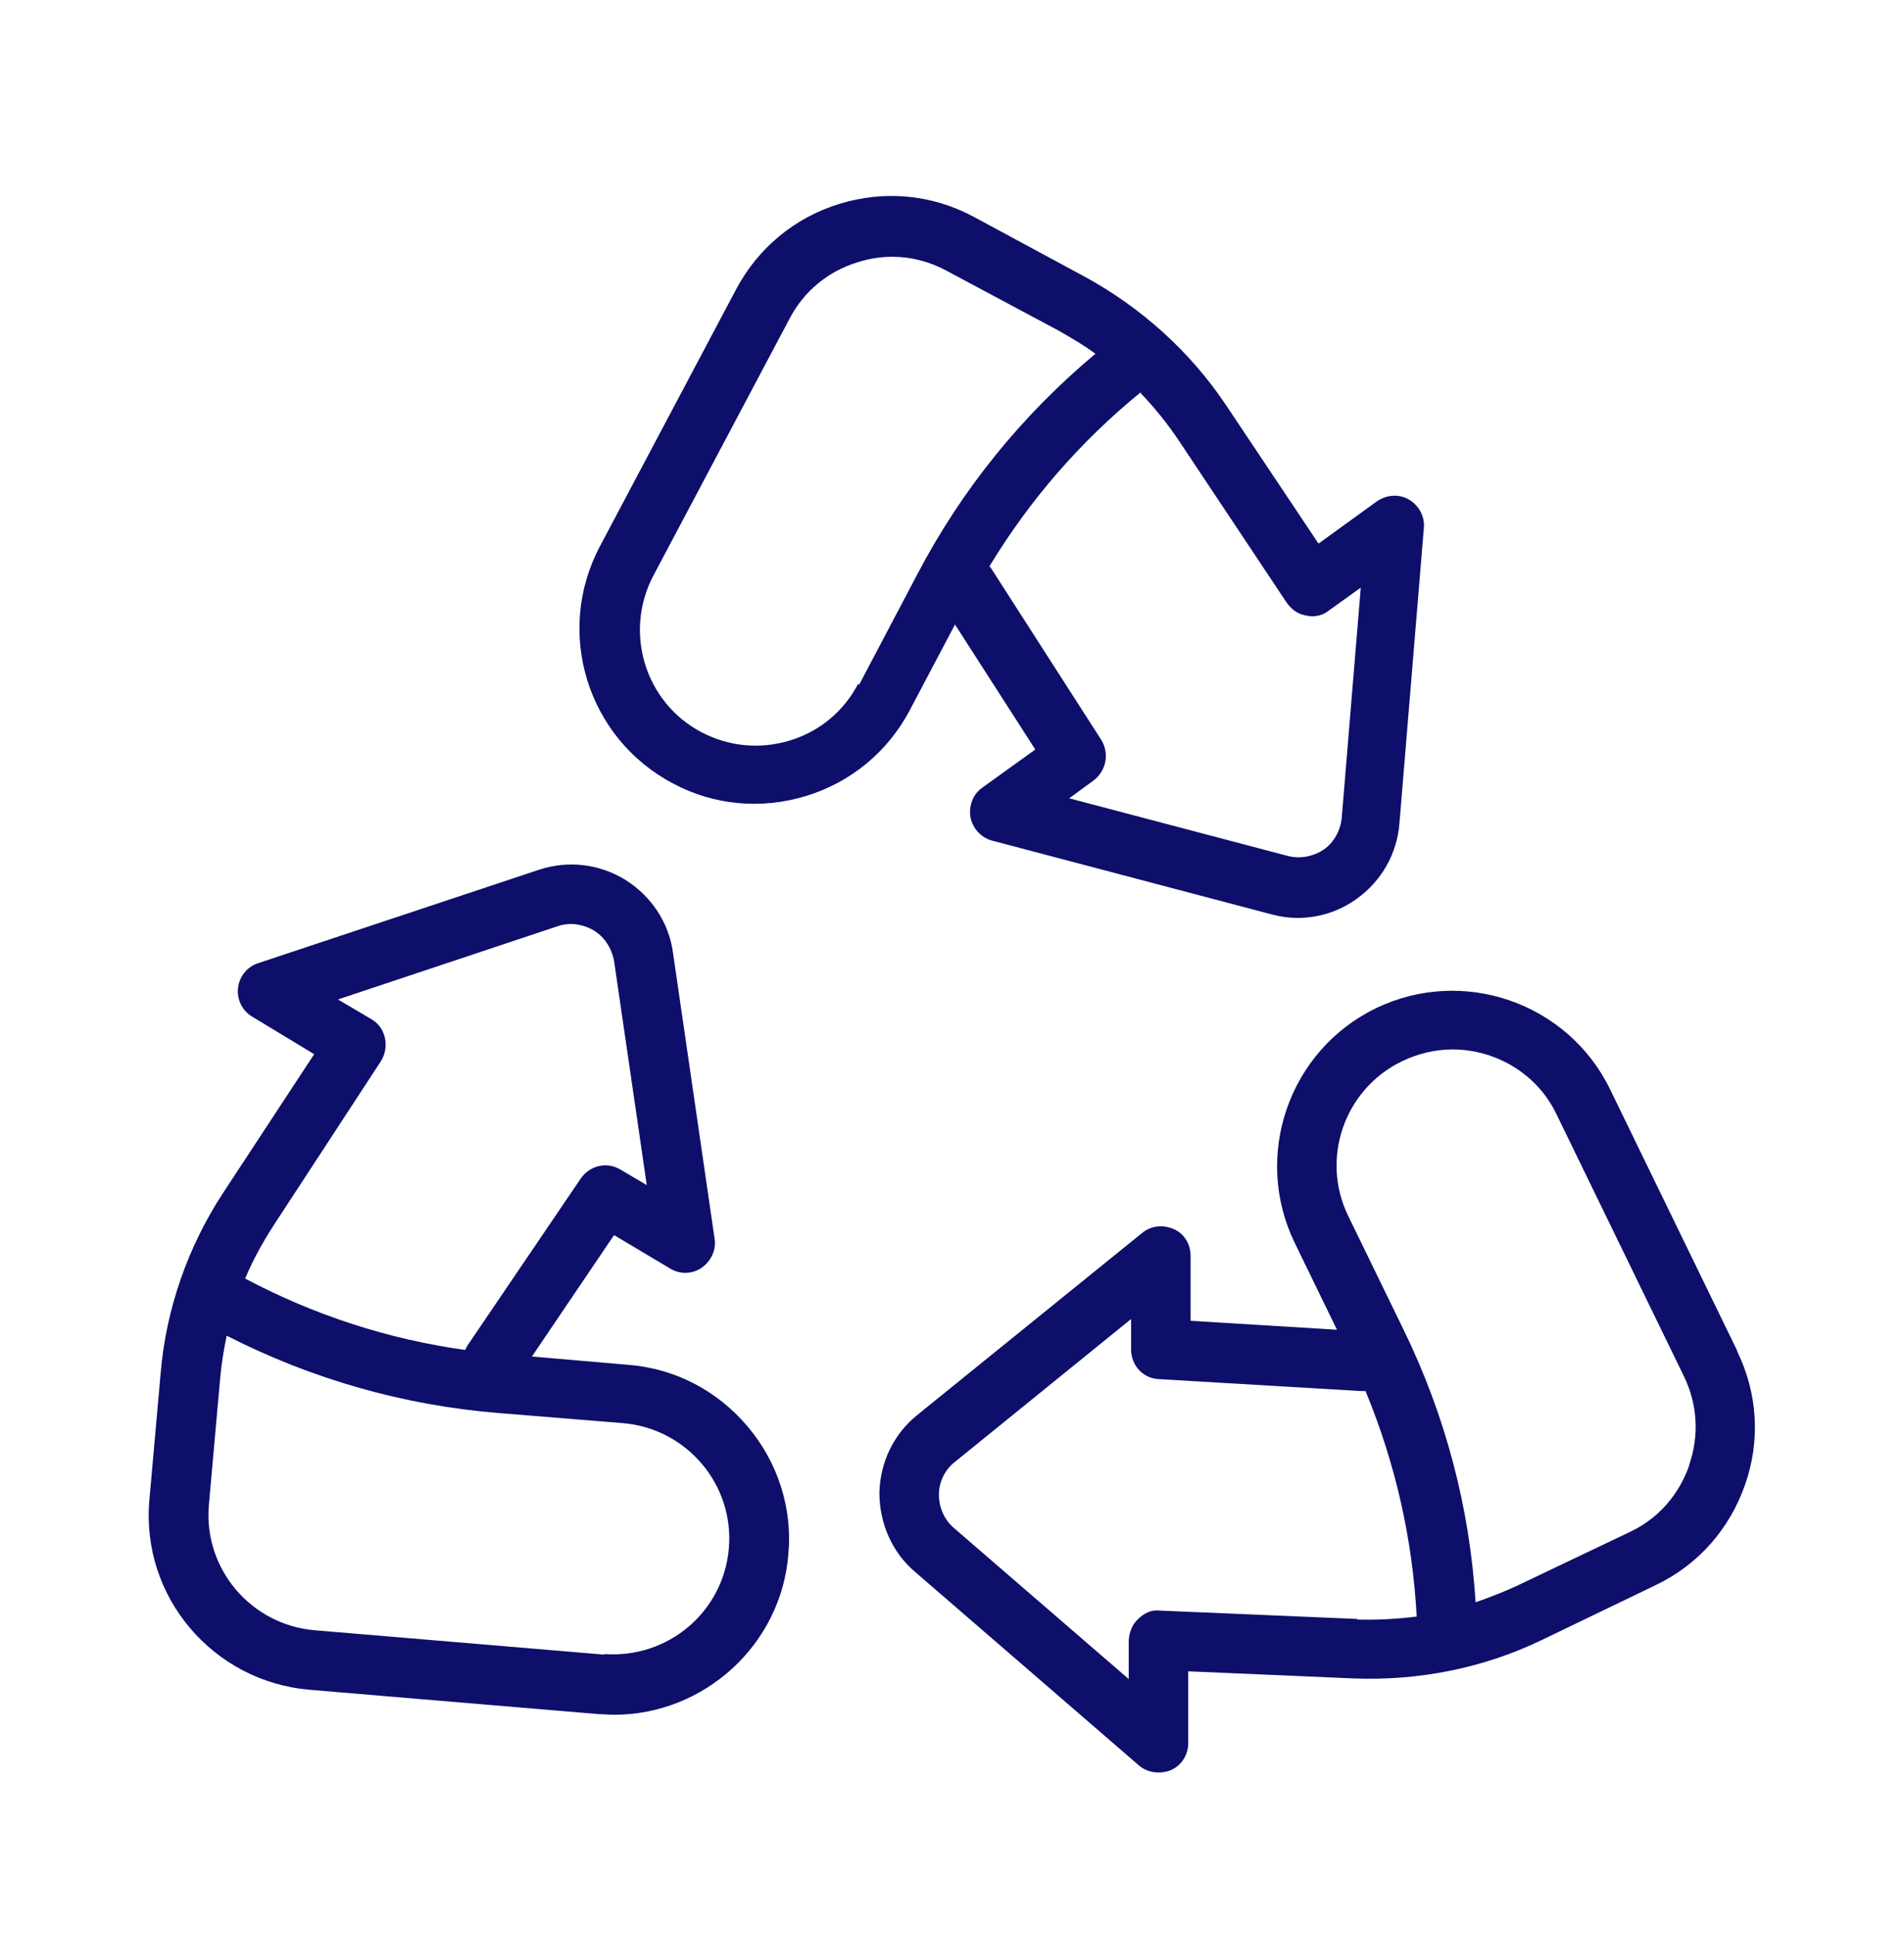 <svg width="64" height="65" viewBox="0 0 64 65" fill="none" xmlns="http://www.w3.org/2000/svg">
<path d="M21.12 45.87L17.88 45.59L20.64 41.51L22.52 42.63C22.84 42.83 23.26 42.83 23.58 42.61C23.9 42.39 24.08 42.01 24.02 41.63L22.62 32.01C22.48 30.99 21.88 30.11 21.02 29.57C20.14 29.03 19.1 28.91 18.12 29.23L8.68 32.37C8.3 32.49 8.04 32.83 8 33.21C7.96 33.59 8.14 33.97 8.48 34.17L10.56 35.43L7.5 40.09C6.32 41.89 5.58 43.99 5.4 46.15L5.02 50.43C4.74 53.67 7.16 56.51 10.4 56.79L20.14 57.61C20.3 57.61 20.46 57.63 20.64 57.63C23.66 57.63 26.26 55.29 26.5 52.23C26.64 50.67 26.14 49.13 25.12 47.93C24.1 46.73 22.68 45.99 21.12 45.87ZM9.18 41.21L12.8 35.67C12.94 35.45 13 35.17 12.94 34.89C12.88 34.61 12.72 34.39 12.48 34.25L11.36 33.59L18.74 31.13C19.14 30.99 19.58 31.05 19.96 31.27C20.32 31.49 20.56 31.87 20.64 32.29L21.74 39.83L20.86 39.31C20.4 39.03 19.82 39.17 19.52 39.61L15.72 45.21C15.72 45.21 15.66 45.31 15.64 45.37C13.06 45.01 10.58 44.21 8.24 42.97C8.5 42.35 8.82 41.77 9.18 41.21ZM20.32 55.61L10.58 54.79C8.44 54.61 6.84 52.73 7.02 50.59L7.4 46.33C7.44 45.85 7.52 45.37 7.62 44.89C10.48 46.35 13.56 47.23 16.76 47.49L20.94 47.83C23.08 48.01 24.68 49.89 24.5 52.03C24.32 54.17 22.46 55.75 20.3 55.59L20.32 55.61Z" fill="#0E0F6A"/>
<path d="M58.4 45.41L54.12 36.61C52.7 33.69 49.16 32.47 46.24 33.89C43.32 35.31 42.1 38.85 43.52 41.77L44.94 44.69L40.02 44.39V42.21C40.02 41.83 39.82 41.47 39.46 41.31C39.1 41.15 38.7 41.19 38.4 41.43L30.84 47.55C30.04 48.19 29.58 49.15 29.56 50.17C29.56 51.19 29.98 52.17 30.76 52.83L38.28 59.33C38.46 59.49 38.7 59.57 38.94 59.57C39.08 59.57 39.22 59.55 39.36 59.49C39.72 59.33 39.94 58.97 39.94 58.59V56.17L45.52 56.41C47.68 56.49 49.84 56.07 51.8 55.13L55.66 53.27C57.08 52.59 58.14 51.39 58.66 49.89C59.18 48.41 59.08 46.81 58.38 45.39L58.4 45.41ZM45.62 54.41L39 54.13C38.72 54.09 38.46 54.21 38.26 54.41C38.06 54.59 37.96 54.85 37.94 55.13V56.43L32.06 51.35C31.74 51.07 31.56 50.67 31.56 50.23C31.56 49.81 31.76 49.39 32.1 49.13L38.02 44.33V45.35C38.02 45.89 38.42 46.33 38.96 46.35L45.72 46.75C45.72 46.75 45.84 46.75 45.9 46.75C46.9 49.17 47.48 51.71 47.62 54.33C46.96 54.41 46.28 54.45 45.62 54.43V54.41ZM56.78 49.25C56.44 50.23 55.74 51.03 54.82 51.47L50.96 53.31C50.52 53.51 50.06 53.69 49.6 53.85C49.4 50.65 48.58 47.55 47.16 44.65L45.32 40.87C44.38 38.95 45.18 36.61 47.12 35.67C47.66 35.41 48.24 35.27 48.82 35.27C50.26 35.27 51.66 36.07 52.32 37.45L56.6 46.25C57.06 47.19 57.12 48.25 56.78 49.23V49.25Z" fill="#0E0F6A"/>
<path d="M32.14 21.05L34.8 25.19L33.02 26.47C32.7 26.69 32.56 27.09 32.62 27.47C32.7 27.85 32.98 28.15 33.34 28.25L42.74 30.73C43.04 30.81 43.32 30.85 43.62 30.85C44.32 30.85 45.02 30.63 45.6 30.21C46.44 29.61 46.96 28.69 47.04 27.67L47.86 17.75C47.9 17.37 47.7 16.99 47.36 16.79C47.02 16.59 46.6 16.63 46.28 16.85L44.32 18.27L41.22 13.63C40.02 11.83 38.38 10.35 36.48 9.31L32.7 7.27C31.3 6.53 29.72 6.39 28.22 6.85C26.72 7.31 25.48 8.33 24.74 9.73L20.16 18.37C18.64 21.25 19.74 24.81 22.62 26.33C24 27.07 25.6 27.21 27.1 26.75C28.6 26.29 29.84 25.27 30.58 23.87L32.1 20.99L32.14 21.05ZM38.34 13.21C38.8 13.69 39.22 14.21 39.6 14.77L43.26 20.27C43.42 20.49 43.64 20.65 43.92 20.69C44.18 20.75 44.46 20.69 44.68 20.51L45.74 19.75L45.1 27.49C45.06 27.91 44.84 28.31 44.5 28.55C44.14 28.79 43.7 28.87 43.3 28.77L35.94 26.83L36.76 26.23C37.18 25.91 37.3 25.33 37.02 24.87L33.36 19.17C33.36 19.17 33.3 19.07 33.26 19.03C34.62 16.79 36.32 14.83 38.36 13.17L38.34 13.21ZM28.84 22.99C28.36 23.91 27.54 24.59 26.54 24.89C25.54 25.19 24.5 25.09 23.58 24.61C21.68 23.61 20.96 21.25 21.96 19.35L26.54 10.71C27.02 9.79 27.84 9.11 28.84 8.81C29.22 8.69 29.6 8.63 30 8.63C30.62 8.63 31.24 8.79 31.8 9.09L35.58 11.11C36 11.35 36.42 11.59 36.82 11.89C34.36 13.95 32.34 16.43 30.84 19.29L28.88 23.01L28.84 22.99Z" fill="#0E0F6A"/>
</svg>

